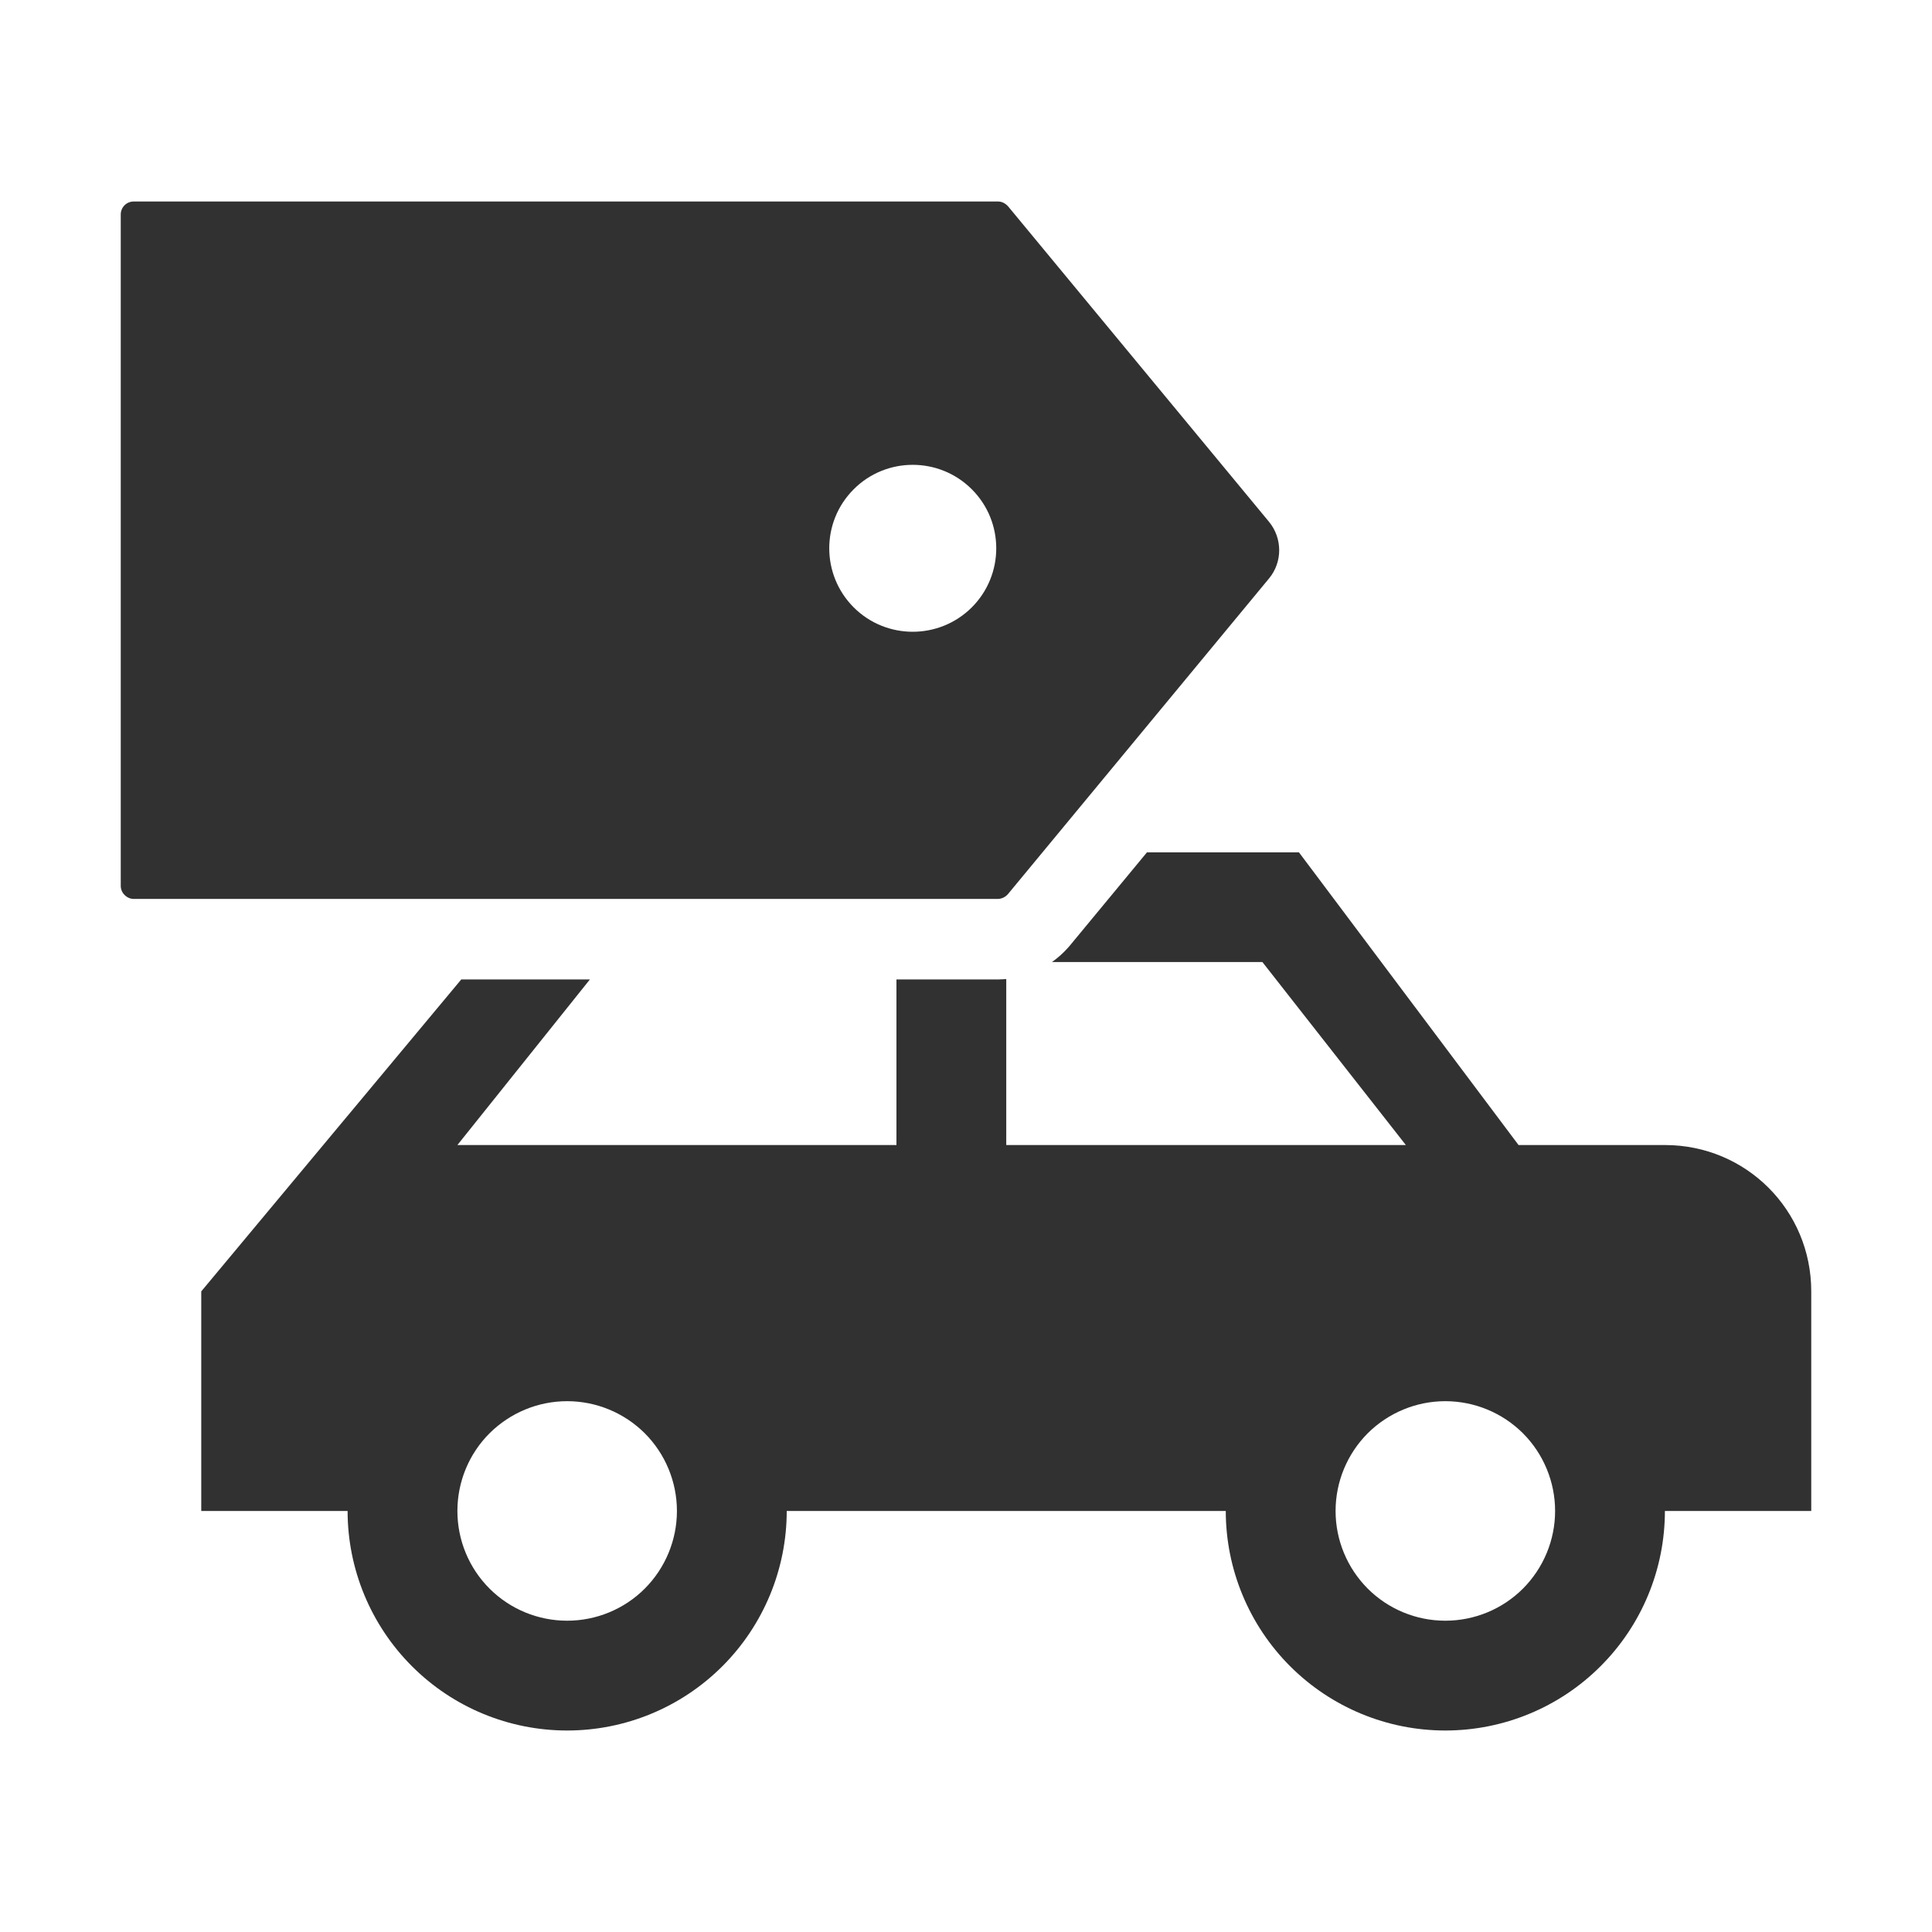 <svg width="24" height="24" viewBox="0 0 24 24" fill="none" xmlns="http://www.w3.org/2000/svg">
<path fill-rule="evenodd" clip-rule="evenodd" d="M12.521 11.107C12.489 11.144 12.444 11.165 12.398 11.167H1.663C1.619 11.167 1.579 11.149 1.548 11.118C1.517 11.088 1.5 11.047 1.5 11.004L1.5 2.665C1.5 2.643 1.504 2.622 1.512 2.603C1.52 2.583 1.532 2.565 1.547 2.55C1.562 2.535 1.58 2.523 1.6 2.515C1.619 2.507 1.64 2.503 1.662 2.503H12.396C12.44 2.503 12.48 2.52 12.517 2.557L12.521 2.561L15.765 6.483C15.932 6.687 15.933 6.982 15.765 7.185L12.521 11.107ZM10.605 6.078C10.2 6.482 10.2 7.14 10.605 7.545C11.009 7.949 11.667 7.949 12.072 7.545C12.477 7.14 12.477 6.482 12.072 6.078C11.667 5.673 11.009 5.673 10.605 6.078Z" fill="#313131"/>
<path fill-rule="evenodd" clip-rule="evenodd" d="M13.283 11.755L13.274 11.765C13.213 11.835 13.144 11.897 13.068 11.951H15.682L17.464 14.224H12.5V12.162C12.474 12.164 12.448 12.166 12.422 12.166L12.41 12.167H11.136V14.224H5.682L7.328 12.167H5.73L2.5 16.042V18.77H4.318C4.318 19.493 4.606 20.187 5.117 20.698C5.628 21.21 6.322 21.497 7.045 21.497C7.769 21.497 8.462 21.21 8.974 20.698C9.485 20.187 9.773 19.493 9.773 18.77H15.227C15.227 19.493 15.515 20.187 16.026 20.698C16.538 21.21 17.231 21.497 17.954 21.497C18.678 21.497 19.372 21.21 19.883 20.698C20.395 20.187 20.682 19.493 20.682 18.77H22.5V16.042C22.5 15.033 21.691 14.224 20.682 14.224H18.864L16.136 10.588H14.248L13.283 11.755ZM7.045 17.406C7.407 17.406 7.754 17.55 8.01 17.805C8.265 18.061 8.409 18.408 8.409 18.77C8.409 19.131 8.265 19.478 8.01 19.734C7.754 19.99 7.407 20.133 7.045 20.133C6.684 20.133 6.337 19.99 6.081 19.734C5.825 19.478 5.682 19.131 5.682 18.77C5.682 18.408 5.825 18.061 6.081 17.805C6.337 17.55 6.684 17.406 7.045 17.406ZM17.954 17.406C18.316 17.406 18.663 17.55 18.919 17.805C19.174 18.061 19.318 18.408 19.318 18.77C19.318 19.131 19.174 19.478 18.919 19.734C18.663 19.99 18.316 20.133 17.954 20.133C17.593 20.133 17.246 19.99 16.99 19.734C16.735 19.478 16.591 19.131 16.591 18.77C16.591 18.408 16.735 18.061 16.99 17.805C17.246 17.55 17.593 17.406 17.954 17.406Z" fill="#313131"/>
</svg>
